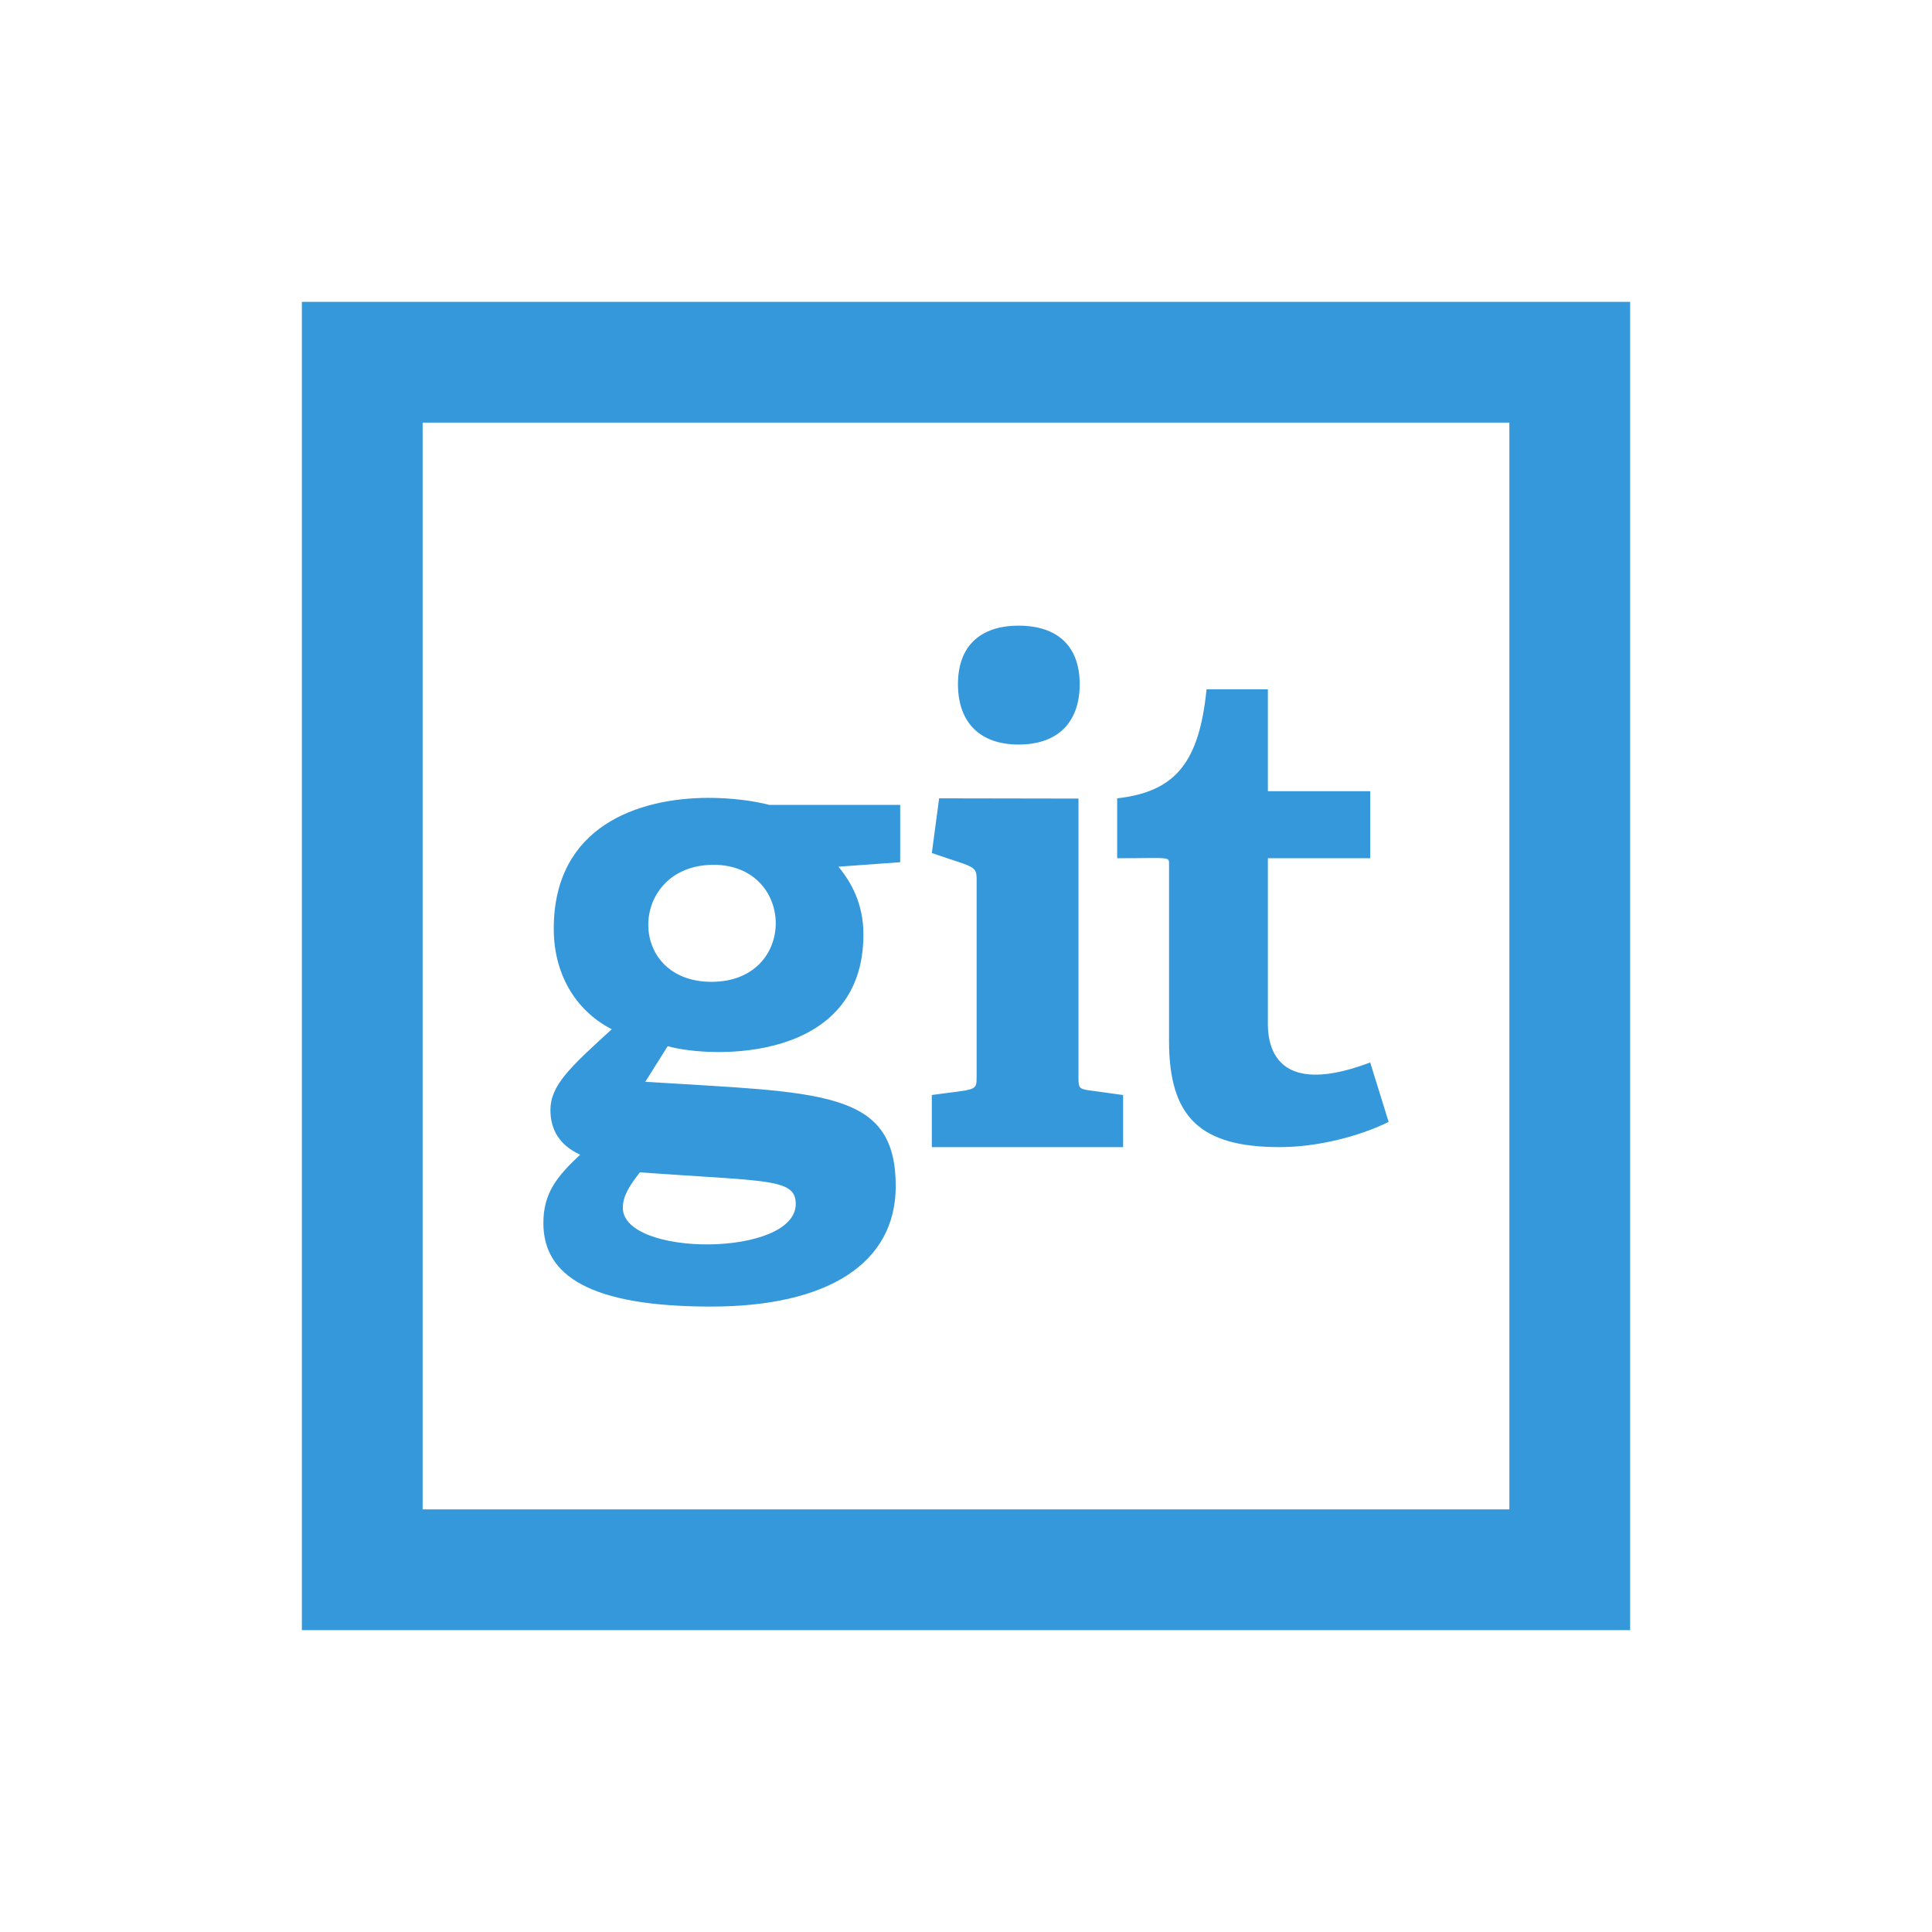 <?xml version="1.0" encoding="UTF-8"?>
<svg xmlns="http://www.w3.org/2000/svg" xmlns:xlink="http://www.w3.org/1999/xlink" viewBox="0 0 32 32" width="32px" height="32px">
<g id="surface11030169">
<path style=" stroke:none;fill-rule:nonzero;fill:rgb(20.392%,59.608%,85.882%);fill-opacity:1;" d="M 5 5 L 5 27 L 27 27 L 27 5 Z M 7 7 L 25 7 L 25 25 L 7 25 Z M 16.871 10.363 C 16.238 10.363 15.867 10.699 15.867 11.332 C 15.867 11.973 16.238 12.332 16.871 12.332 C 17.512 12.332 17.883 11.973 17.883 11.332 C 17.883 10.699 17.512 10.363 16.871 10.363 Z M 19.984 11.418 C 19.863 12.625 19.473 13.113 18.504 13.223 L 18.504 14.215 C 19.398 14.215 19.363 14.18 19.363 14.324 L 19.363 17.242 C 19.363 18.492 19.867 19 21.195 19 C 21.824 19 22.52 18.82 23 18.582 L 22.695 17.598 C 20.91 18.273 21 17.055 21 16.867 L 21 14.215 L 22.695 14.215 L 22.695 13.105 L 21 13.105 L 21 11.418 Z M 11.727 13.215 C 10.57 13.219 9.172 13.684 9.172 15.383 C 9.172 16.195 9.59 16.773 10.133 17.047 C 9.445 17.676 9.117 17.973 9.117 18.387 C 9.117 18.691 9.25 18.961 9.609 19.125 C 9.227 19.484 9 19.758 9 20.258 C 9 21.129 9.773 21.641 11.777 21.641 C 13.715 21.641 14.836 20.922 14.836 19.648 C 14.836 18.039 13.605 18.102 10.688 17.918 L 11.059 17.328 C 11.797 17.535 14.301 17.602 14.301 15.477 C 14.301 14.965 14.094 14.605 13.887 14.355 L 14.91 14.281 L 14.91 13.332 L 12.746 13.332 C 12.473 13.262 12.113 13.215 11.73 13.215 Z M 15.555 13.223 L 15.434 14.129 C 16.121 14.367 16.176 14.332 16.176 14.562 L 16.176 17.84 C 16.176 18.078 16.164 18.035 15.434 18.137 L 15.434 19 L 18.602 19 L 18.602 18.137 L 18.035 18.059 C 17.871 18.035 17.863 18.016 17.863 17.84 L 17.863 13.227 Z M 11.82 14.324 C 13.18 14.324 13.215 16.262 11.785 16.262 C 10.352 16.262 10.414 14.324 11.82 14.324 Z M 10.598 19.418 C 12.723 19.57 13.18 19.516 13.18 19.941 C 13.18 20.824 10.316 20.824 10.316 20.004 C 10.316 19.789 10.457 19.602 10.598 19.418 Z M 10.598 19.418 "/>
</g>
</svg>
